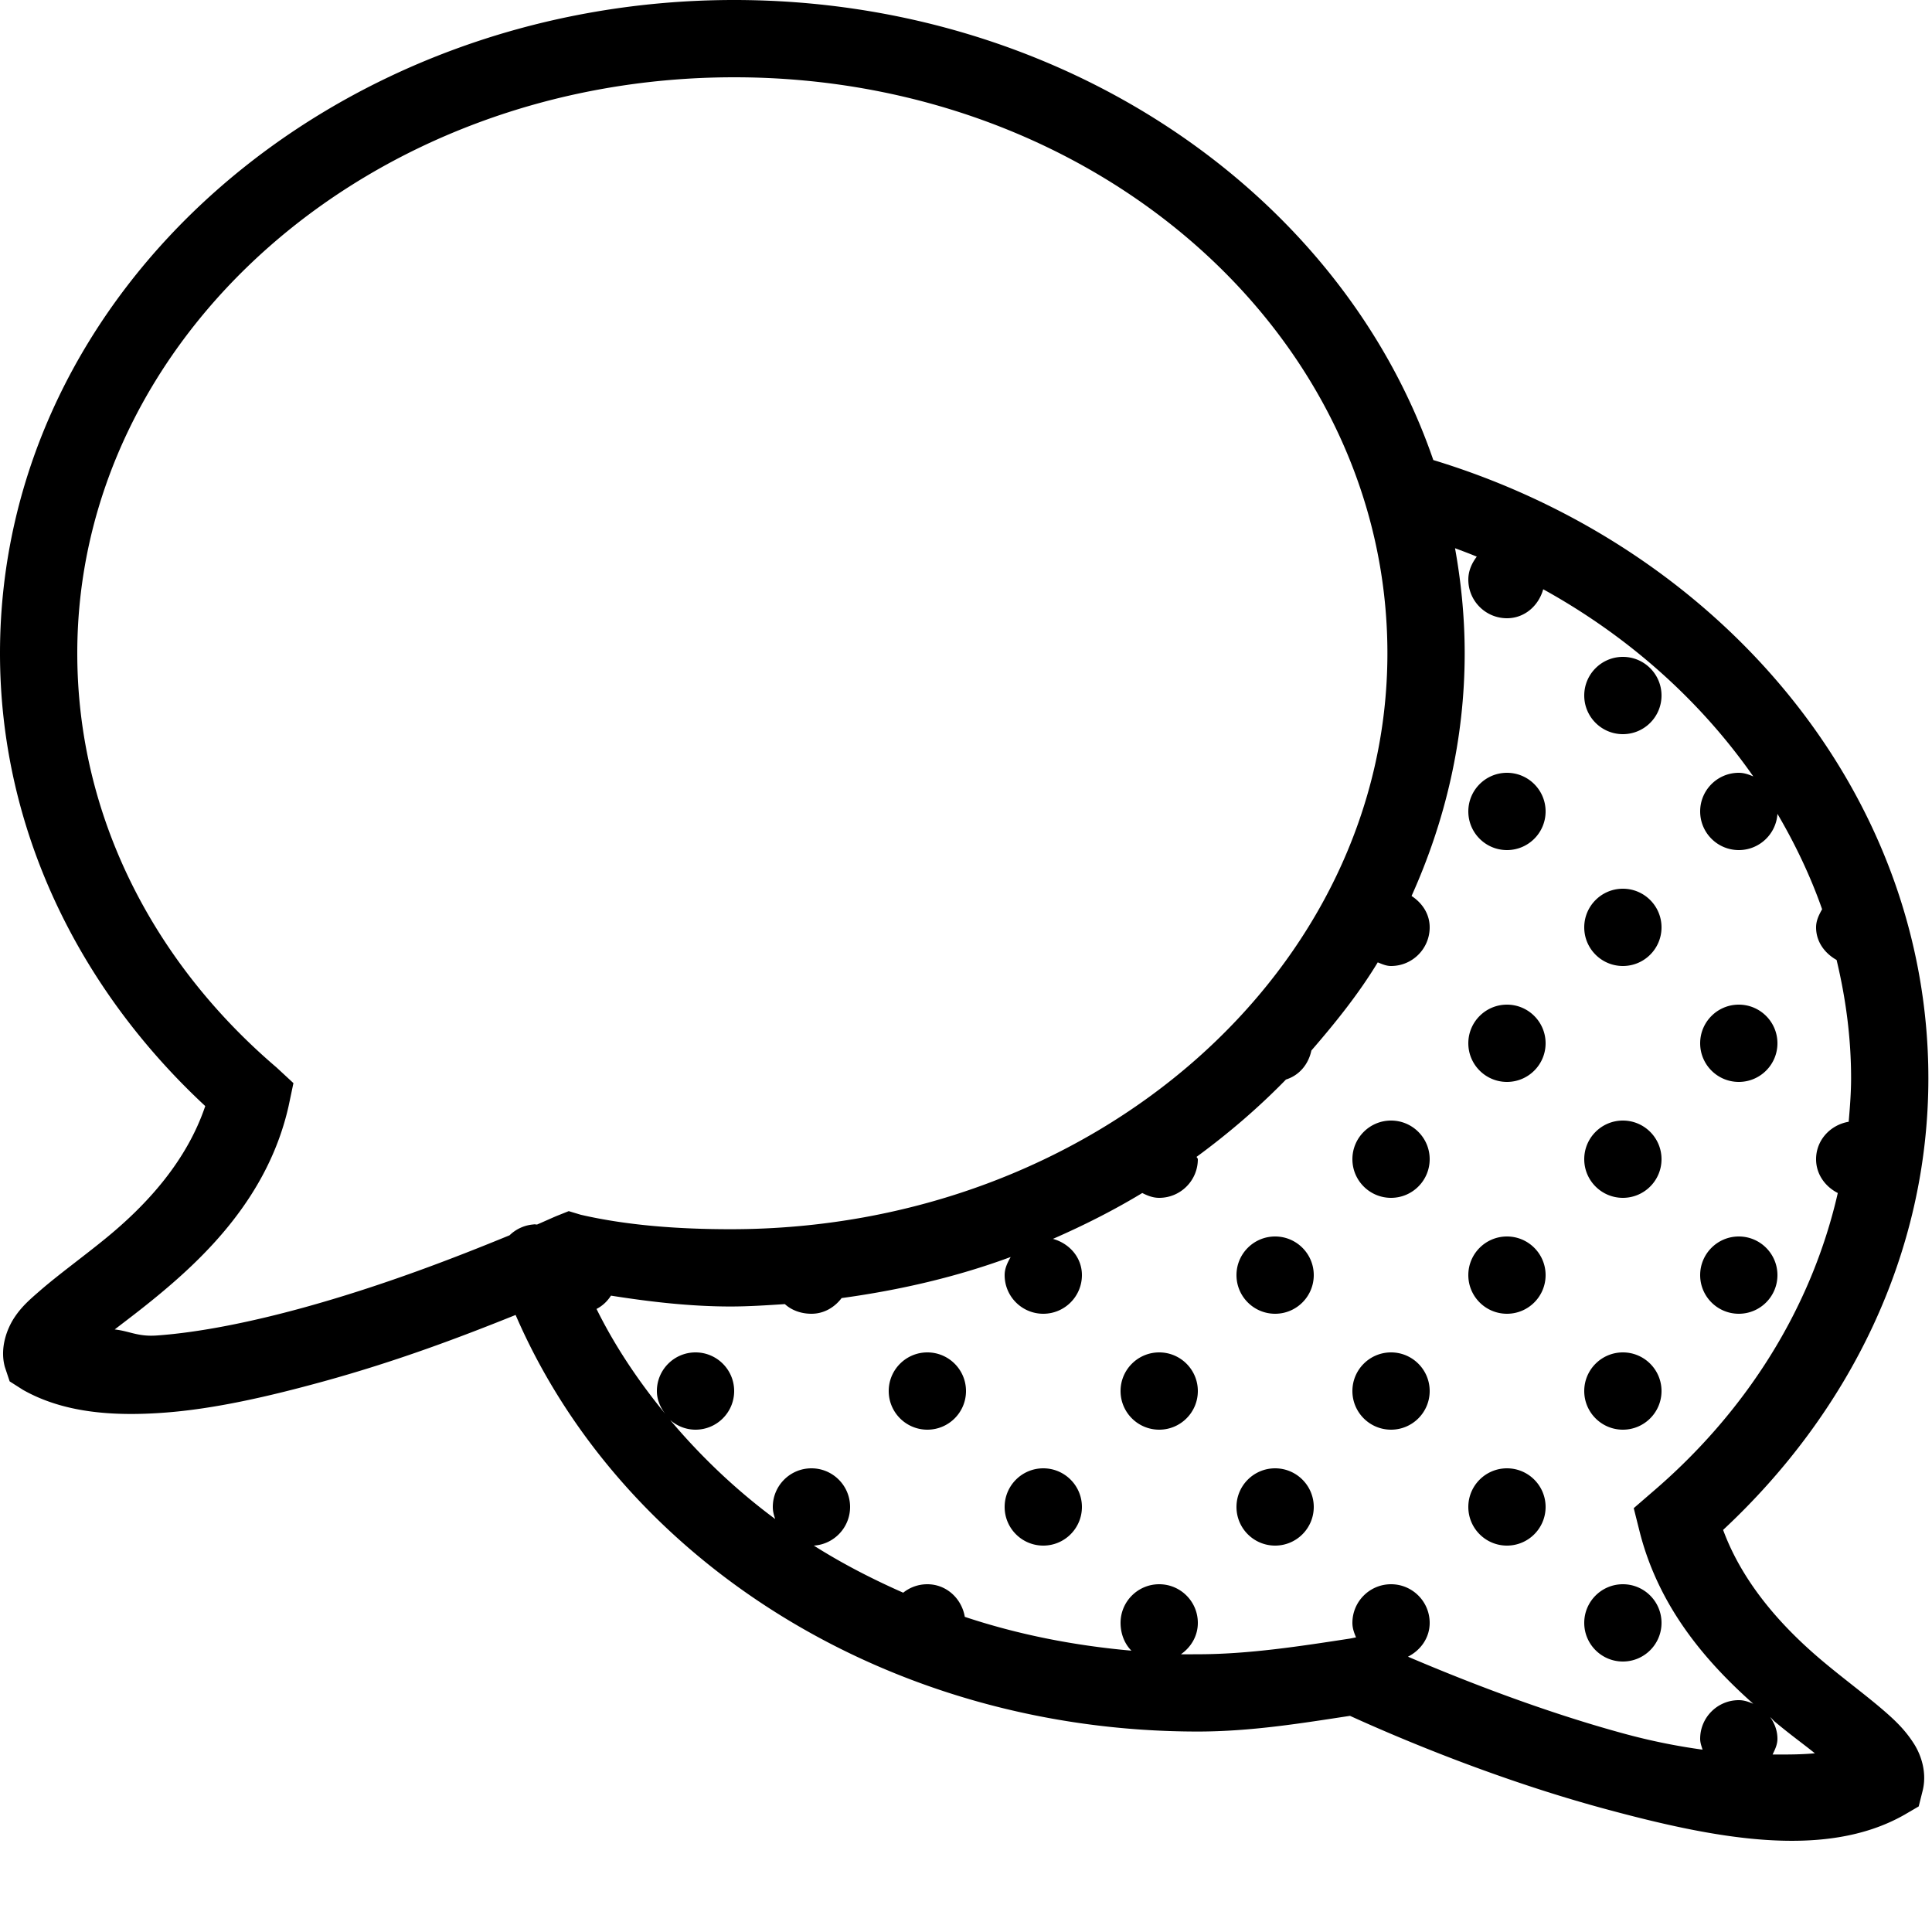 <?xml version="1.0"?>
<svg xmlns="http://www.w3.org/2000/svg" version="1" width="50" height="50" viewBox="0 0 50 50">
    <path style="text-indent:0;text-align:start;line-height:normal;text-transform:none;block-progression:tb;-inkscape-font-specification:Bitstream Vera Sans" d="M 19 0 C 8.622 0 0 7.493 0 16.906 C 0 21.46 2.044 25.589 5.312 28.625 C 4.833 30.042 3.813 31.172 2.719 32.062 C 2.111 32.557 1.517 32.984 1.031 33.406 C 0.788 33.618 0.568 33.803 0.375 34.094 C 0.182 34.384 -0.01 34.881 0.125 35.375 L 0.25 35.75 L 0.594 35.969 C 1.632 36.557 2.895 36.657 4.219 36.562 C 5.543 36.468 6.973 36.136 8.375 35.75 C 10.31 35.217 11.964 34.586 13.344 34.031 C 16.094 40.391 22.995 44.812 31 44.812 C 32.385 44.812 33.707 44.593 34.938 44.406 C 36.333 45.041 38.826 46.08 41.531 46.812 C 44.339 47.572 47.211 48.142 49.281 46.969 L 49.656 46.75 L 49.75 46.375 C 49.883 45.886 49.718 45.417 49.531 45.125 C 49.344 44.833 49.145 44.623 48.906 44.406 C 48.428 43.973 47.824 43.535 47.219 43.031 C 46.13 42.125 45.107 40.985 44.594 39.594 C 47.85 36.559 49.906 32.451 49.906 27.906 C 49.906 20.487 44.5 14.159 37.094 11.906 C 34.709 4.971 27.459 0 19 0 z M 19 2 C 28.422 2 35.906 8.712 35.906 16.906 C 35.906 25.093 28.328 31.812 18.906 31.812 C 17.554 31.812 16.225 31.713 15.031 31.438 L 14.719 31.344 L 14.406 31.469 C 14.289 31.518 14.044 31.629 13.906 31.688 C 13.884 31.697 13.835 31.678 13.812 31.688 A 1 1 0 0 0 13.188 31.969 C 11.773 32.55 9.908 33.276 7.844 33.844 C 6.521 34.208 5.182 34.482 4.062 34.562 C 3.566 34.598 3.359 34.449 2.969 34.406 C 3.29 34.157 3.56 33.958 3.969 33.625 C 5.302 32.54 6.941 30.969 7.469 28.625 L 7.594 28.031 L 7.156 27.625 C 3.956 24.895 2 21.095 2 16.906 C 2 8.72 9.578 2 19 2 z M 37.656 14.188 C 37.844 14.258 38.035 14.329 38.219 14.406 C 38.091 14.574 38 14.773 38 15 C 38 15.552 38.448 16 39 16 C 39.46 16 39.821 15.673 39.938 15.25 C 42.154 16.475 44.006 18.135 45.375 20.094 C 45.255 20.043 45.138 20 45 20 C 44.448 20 44 20.448 44 21 C 44 21.552 44.448 22 45 22 C 45.531 22 45.967 21.585 46 21.062 C 46.46 21.845 46.858 22.679 47.156 23.531 C 47.075 23.676 47 23.822 47 24 C 47 24.375 47.226 24.672 47.531 24.844 C 47.769 25.838 47.906 26.857 47.906 27.906 C 47.906 28.283 47.875 28.661 47.844 29.031 C 47.371 29.111 47 29.505 47 30 C 47 30.39 47.237 30.71 47.562 30.875 C 46.876 33.875 45.175 36.557 42.75 38.625 L 42.281 39.031 L 42.438 39.656 C 42.944 41.633 44.19 43.04 45.375 44.094 C 45.255 44.043 45.138 44 45 44 C 44.448 44 44 44.448 44 45 C 44 45.103 44.034 45.188 44.062 45.281 C 43.427 45.194 42.77 45.066 42.062 44.875 C 39.923 44.296 37.837 43.472 36.438 42.875 C 36.763 42.71 37 42.39 37 42 C 37 41.448 36.552 41 36 41 C 35.448 41 35 41.448 35 42 C 35 42.138 35.043 42.255 35.094 42.375 L 34.938 42.406 C 33.645 42.605 32.305 42.812 31 42.812 C 30.854 42.812 30.708 42.816 30.562 42.812 C 30.822 42.632 31 42.34 31 42 C 31 41.448 30.552 41 30 41 C 29.448 41 29 41.448 29 42 C 29 42.276 29.1 42.538 29.281 42.719 C 27.777 42.586 26.329 42.297 24.969 41.844 C 24.889 41.371 24.495 41 24 41 C 23.763 41 23.546 41.081 23.375 41.219 C 22.563 40.86 21.793 40.463 21.062 40 C 21.585 39.967 22 39.531 22 39 C 22 38.448 21.552 38 21 38 C 20.448 38 20 38.448 20 39 C 20 39.114 20.028 39.211 20.062 39.312 C 19.046 38.56 18.132 37.687 17.344 36.75 C 17.519 36.903 17.748 37 18 37 C 18.552 37 19 36.552 19 36 C 19 35.448 18.552 35 18 35 C 17.448 35 17 35.448 17 36 C 17 36.227 17.091 36.426 17.219 36.594 C 16.523 35.744 15.915 34.842 15.438 33.875 C 15.594 33.796 15.717 33.677 15.812 33.531 C 16.836 33.693 17.876 33.812 18.906 33.812 C 19.377 33.812 19.85 33.78 20.312 33.75 C 20.491 33.914 20.739 34 21 34 C 21.325 34 21.599 33.834 21.781 33.594 C 23.303 33.386 24.771 33.043 26.156 32.531 C 26.075 32.676 26 32.822 26 33 C 26 33.552 26.448 34 27 34 C 27.552 34 28 33.552 28 33 C 28 32.54 27.673 32.179 27.25 32.062 C 28.053 31.711 28.827 31.32 29.562 30.875 C 29.698 30.944 29.837 31 30 31 C 30.552 31 31 30.552 31 30 C 31 29.976 30.97 29.961 30.969 29.938 C 31.799 29.329 32.577 28.661 33.281 27.938 C 33.625 27.831 33.863 27.544 33.938 27.188 C 34.565 26.464 35.165 25.717 35.656 24.906 C 35.768 24.95 35.873 25 36 25 C 36.552 25 37 24.552 37 24 C 37 23.65 36.804 23.366 36.531 23.188 C 37.404 21.25 37.906 19.132 37.906 16.906 C 37.906 15.981 37.815 15.07 37.656 14.188 z M 42 17 C 41.448 17 41 17.448 41 18 C 41 18.552 41.448 19 42 19 C 42.552 19 43 18.552 43 18 C 43 17.448 42.552 17 42 17 z M 39 20 C 38.448 20 38 20.448 38 21 C 38 21.552 38.448 22 39 22 C 39.552 22 40 21.552 40 21 C 40 20.448 39.552 20 39 20 z M 42 23 C 41.448 23 41 23.448 41 24 C 41 24.552 41.448 25 42 25 C 42.552 25 43 24.552 43 24 C 43 23.448 42.552 23 42 23 z M 39 26 C 38.448 26 38 26.448 38 27 C 38 27.552 38.448 28 39 28 C 39.552 28 40 27.552 40 27 C 40 26.448 39.552 26 39 26 z M 45 26 C 44.448 26 44 26.448 44 27 C 44 27.552 44.448 28 45 28 C 45.552 28 46 27.552 46 27 C 46 26.448 45.552 26 45 26 z M 36 29 C 35.448 29 35 29.448 35 30 C 35 30.552 35.448 31 36 31 C 36.552 31 37 30.552 37 30 C 37 29.448 36.552 29 36 29 z M 42 29 C 41.448 29 41 29.448 41 30 C 41 30.552 41.448 31 42 31 C 42.552 31 43 30.552 43 30 C 43 29.448 42.552 29 42 29 z M 33 32 C 32.448 32 32 32.448 32 33 C 32 33.552 32.448 34 33 34 C 33.552 34 34 33.552 34 33 C 34 32.448 33.552 32 33 32 z M 39 32 C 38.448 32 38 32.448 38 33 C 38 33.552 38.448 34 39 34 C 39.552 34 40 33.552 40 33 C 40 32.448 39.552 32 39 32 z M 45 32 C 44.448 32 44 32.448 44 33 C 44 33.552 44.448 34 45 34 C 45.552 34 46 33.552 46 33 C 46 32.448 45.552 32 45 32 z M 24 35 C 23.448 35 23 35.448 23 36 C 23 36.552 23.448 37 24 37 C 24.552 37 25 36.552 25 36 C 25 35.448 24.552 35 24 35 z M 30 35 C 29.448 35 29 35.448 29 36 C 29 36.552 29.448 37 30 37 C 30.552 37 31 36.552 31 36 C 31 35.448 30.552 35 30 35 z M 36 35 C 35.448 35 35 35.448 35 36 C 35 36.552 35.448 37 36 37 C 36.552 37 37 36.552 37 36 C 37 35.448 36.552 35 36 35 z M 42 35 C 41.448 35 41 35.448 41 36 C 41 36.552 41.448 37 42 37 C 42.552 37 43 36.552 43 36 C 43 35.448 42.552 35 42 35 z M 27 38 C 26.448 38 26 38.448 26 39 C 26 39.552 26.448 40 27 40 C 27.552 40 28 39.552 28 39 C 28 38.448 27.552 38 27 38 z M 33 38 C 32.448 38 32 38.448 32 39 C 32 39.552 32.448 40 33 40 C 33.552 40 34 39.552 34 39 C 34 38.448 33.552 38 33 38 z M 39 38 C 38.448 38 38 38.448 38 39 C 38 39.552 38.448 40 39 40 C 39.552 40 40 39.552 40 39 C 40 38.448 39.552 38 39 38 z M 42 41 C 41.448 41 41 41.448 41 42 C 41 42.552 41.448 43 42 43 C 42.552 43 43 42.552 43 42 C 43 41.448 42.552 41 42 41 z M 45.812 44.438 C 45.855 44.474 45.895 44.527 45.938 44.562 C 46.35 44.906 46.65 45.118 46.969 45.375 C 46.634 45.407 46.266 45.409 45.875 45.406 C 45.936 45.277 46 45.153 46 45 C 46 44.788 45.925 44.599 45.812 44.438 z"/>
</svg>
